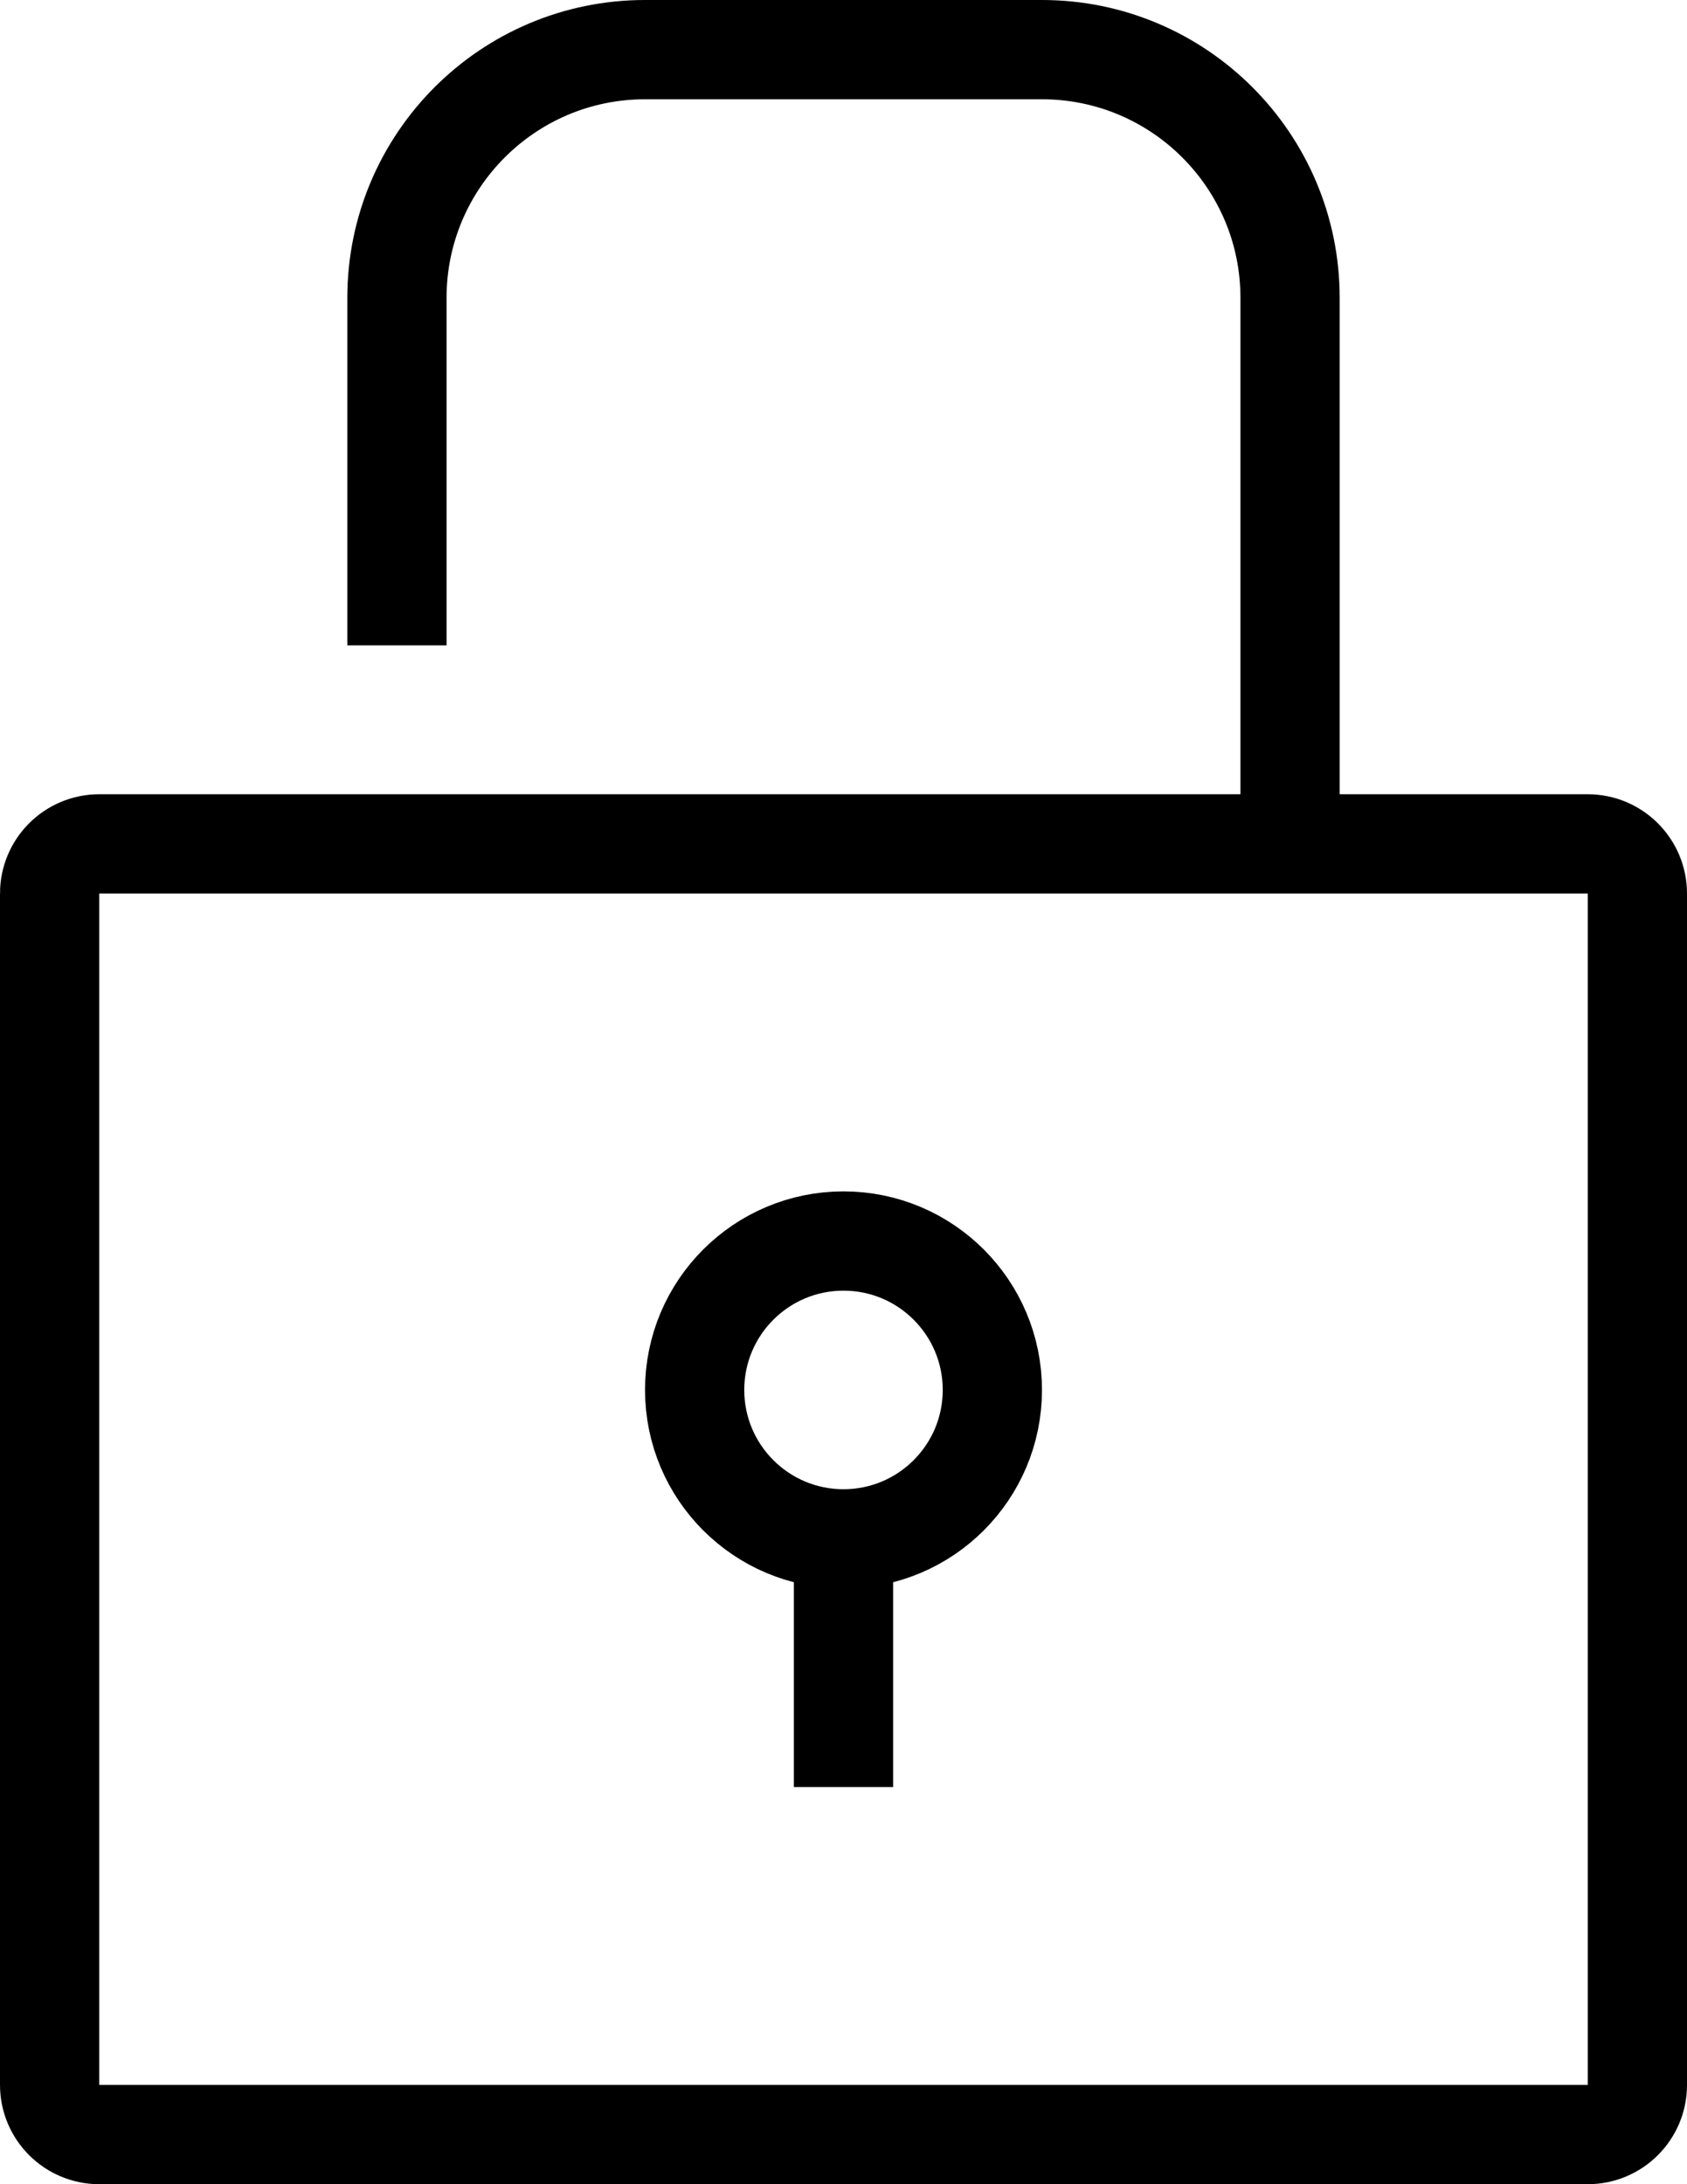 <?xml version="1.0" encoding="utf-8"?>
<!-- Generated by Glyphs Company app at https://glyphs.co -->
<!-- Copyright Glyphs Company. Please follow included license terms. -->
<!-- Do NOT redistribute -->
<svg class="stroked" xmlns="http://www.w3.org/2000/svg" viewBox="0 0 34 44">
    <g class="line" fill="none" stroke="#000" stroke-width="2" stroke-miterlimit="10">
        <path d="M1 18v24c0 .552.448 1 1 1h30c.552 0 1-.448 1-1V18c0-.552-.448-1-1-1H2c-.552 0-1 .448-1 1zM8 13V6c0-2.76 2.24-5 5-5h8c2.76 0 5 2.24 5 5v11"/>
        <circle cx="17" cy="28" r="3"/>
        <path d="M17 31v5"/>
    </g>
</svg>